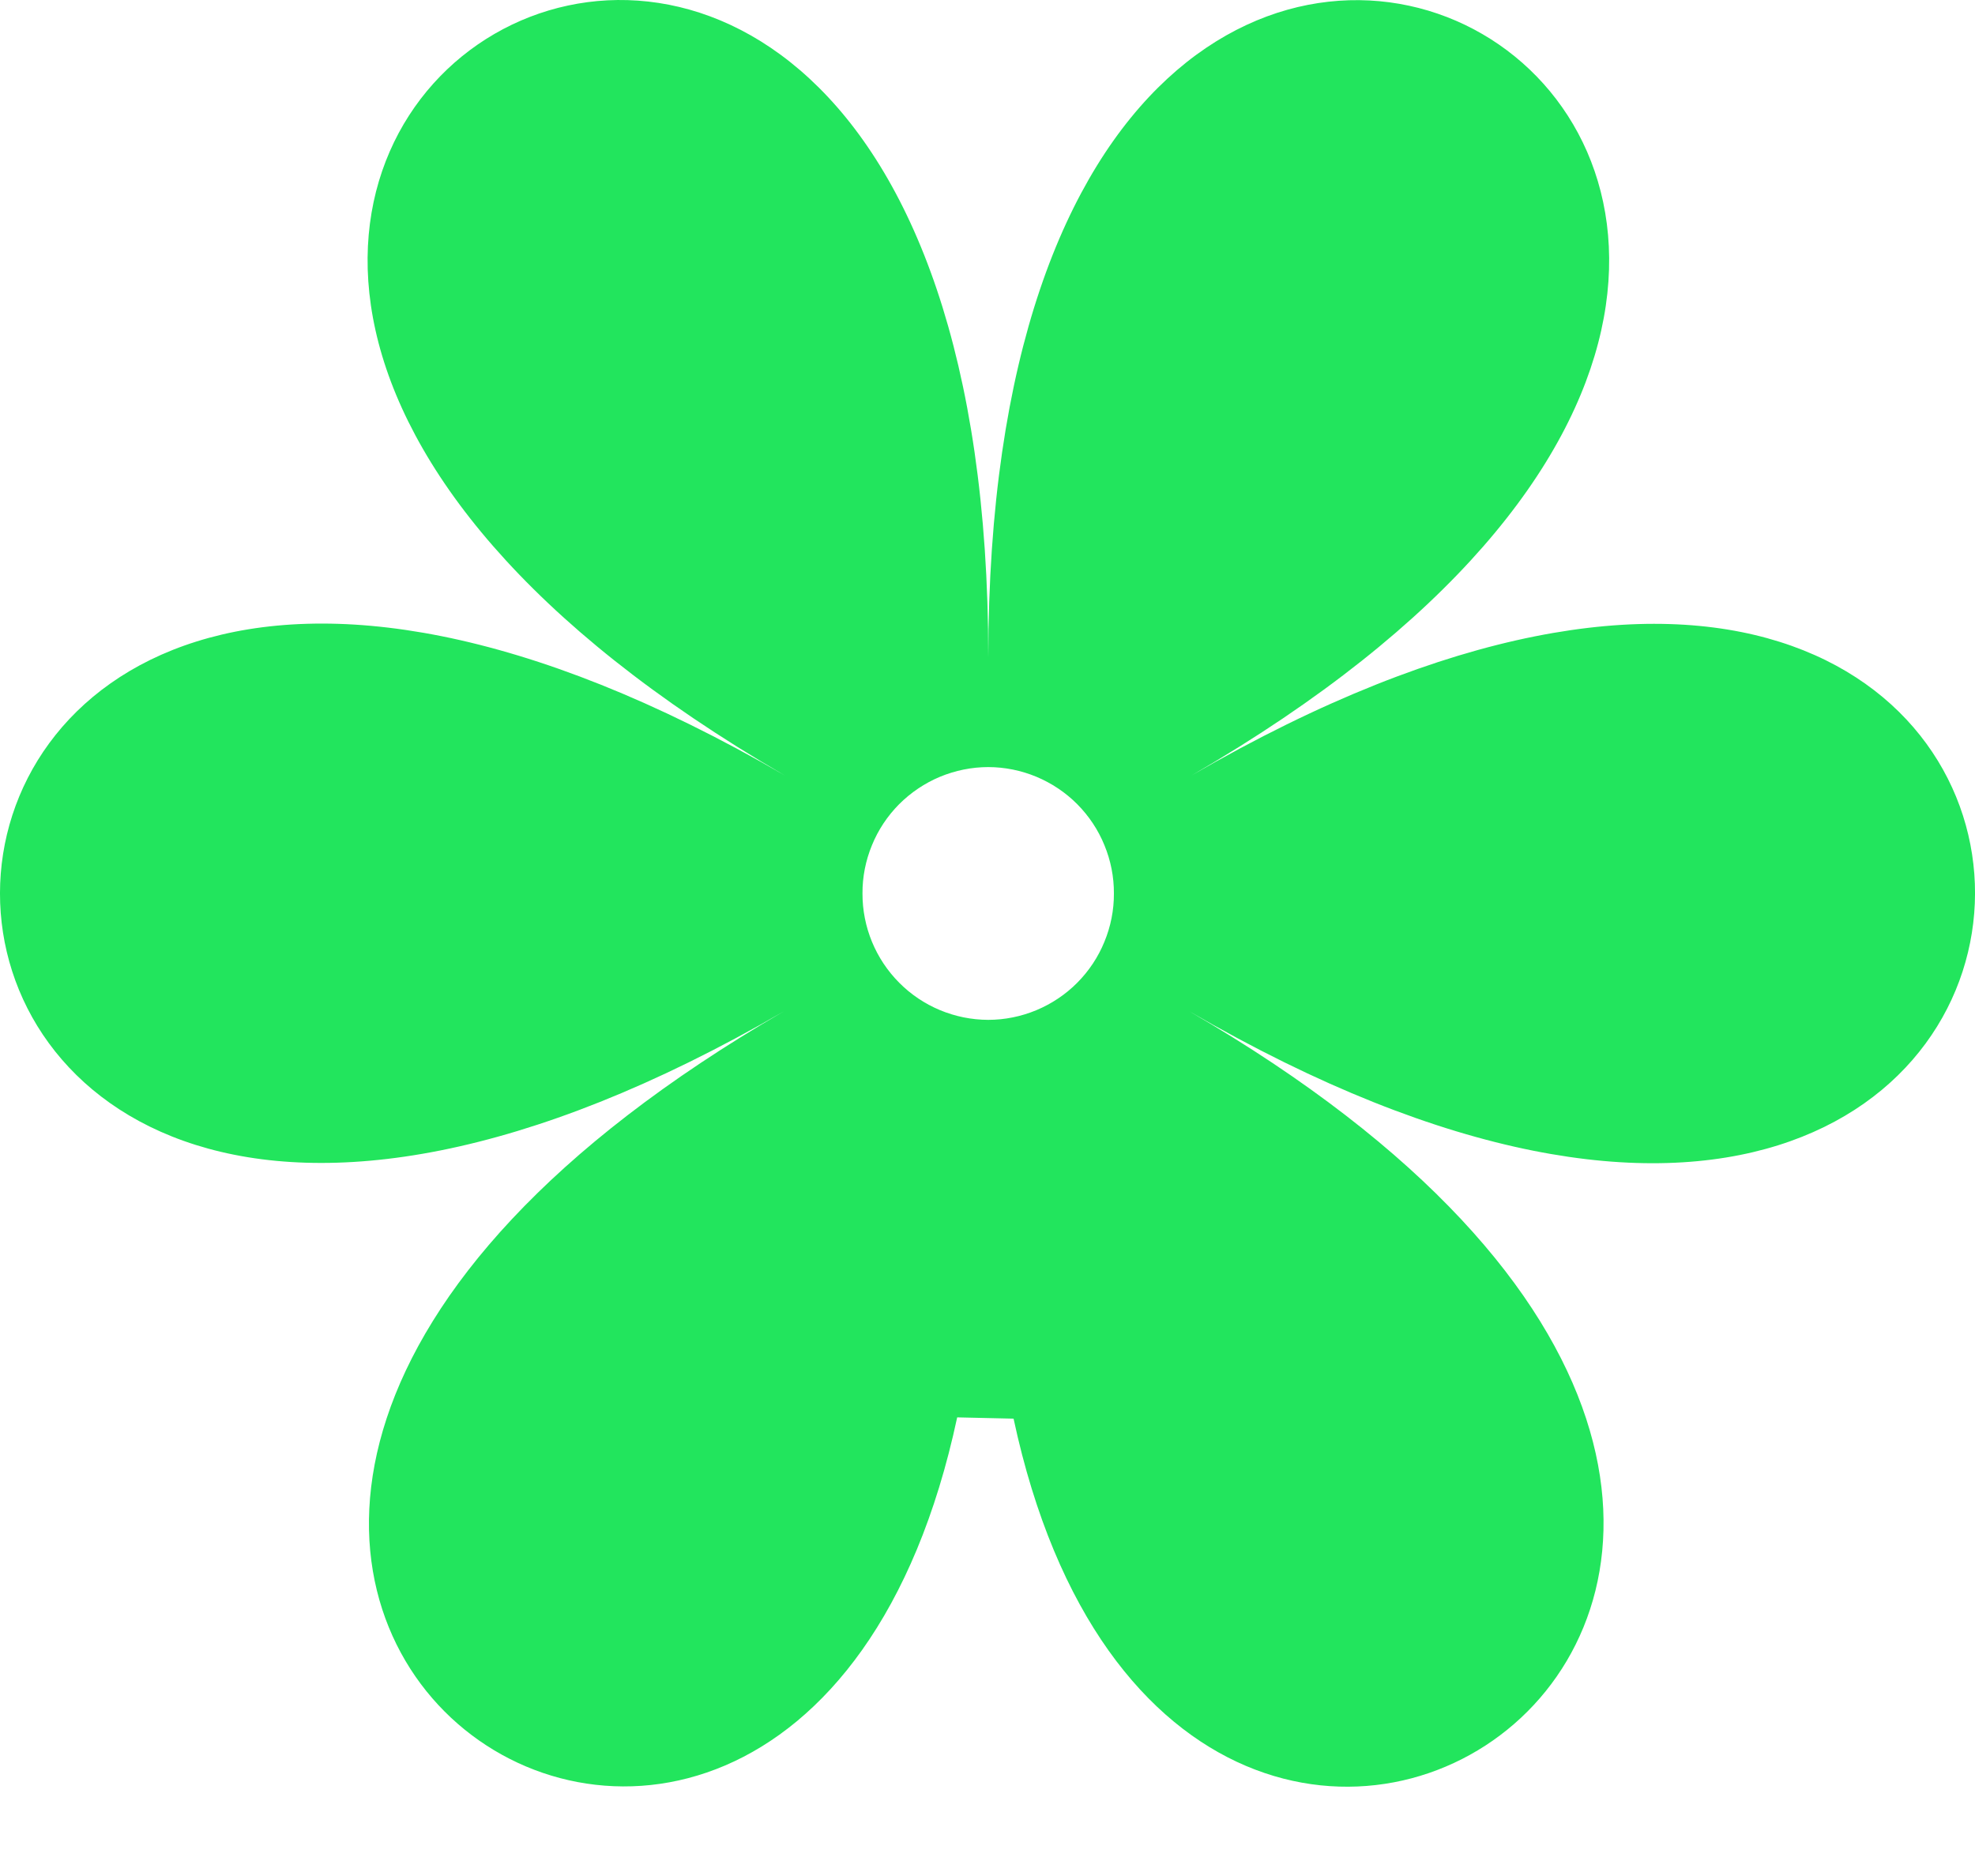 <svg width="20" height="19" viewBox="0 0 20 19" fill="none" xmlns="http://www.w3.org/2000/svg">
<path d="M10.264 14.368C11.979 22.373 21.654 15.82 12.045 10.243C22.636 16.39 22.661 1.712 12.066 7.854C22.661 1.712 10.011 -5.63 10.008 6.659C10.011 -5.63 -2.642 1.707 7.948 7.854C-2.642 1.706 -2.654 16.385 7.939 10.242C-1.676 15.816 7.978 22.377 9.693 14.355L10.264 14.368ZM8.734 9.049C8.733 8.881 8.766 8.715 8.83 8.56C8.893 8.405 8.987 8.264 9.105 8.145C9.224 8.026 9.364 7.932 9.519 7.867C9.674 7.803 9.84 7.769 10.007 7.769C10.175 7.769 10.341 7.803 10.495 7.867C10.65 7.932 10.791 8.026 10.909 8.145C11.027 8.264 11.121 8.405 11.184 8.56C11.248 8.715 11.281 8.881 11.28 9.049C11.281 9.217 11.248 9.383 11.184 9.538C11.121 9.693 11.027 9.834 10.909 9.953C10.791 10.072 10.65 10.166 10.495 10.231C10.341 10.295 10.175 10.329 10.007 10.329C9.669 10.328 9.344 10.193 9.106 9.953C8.867 9.713 8.733 9.388 8.734 9.049Z" fill="#22E55D"/>
</svg>
